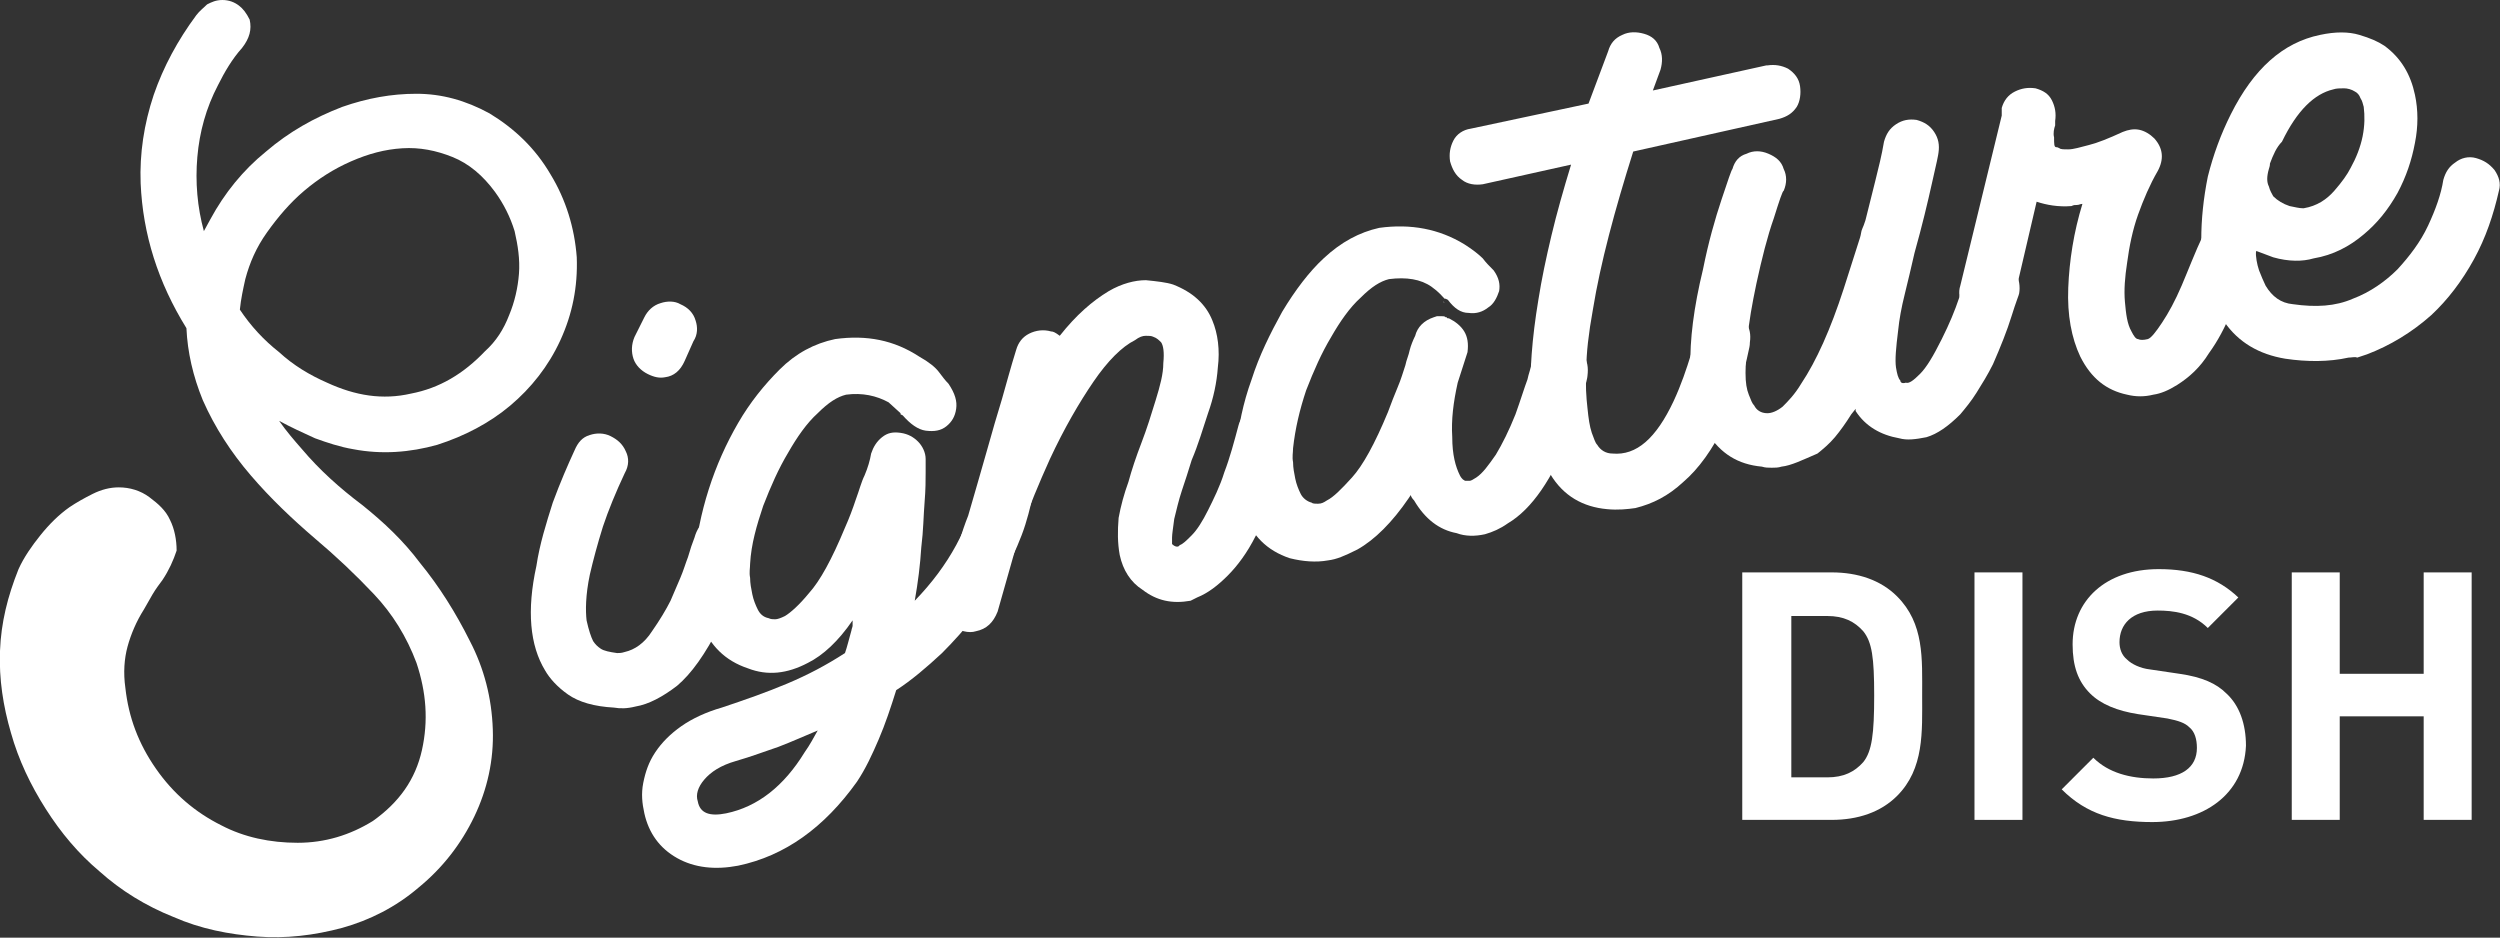 <?xml version="1.0" encoding="utf-8"?>
<!-- Generator: Adobe Illustrator 19.0.0, SVG Export Plug-In . SVG Version: 6.00 Build 0)  -->
<svg version="1.1" id="Layer_1" xmlns="http://www.w3.org/2000/svg" xmlns:xlink="http://www.w3.org/1999/xlink" x="0px" y="0px"
	 viewBox="-1072 916.3 229.3 86" style="enable-background:new -1072 916.3 229.3 86;" xml:space="preserve">
<rect x="-1072" y="916.3" width="229.3" height="86" fill="#333333" stroke="none"/>
<style type="text/css">
	.st0{fill:#FFFFFF;}
</style>
<g>
	<g>
		<path class="st0" d="M-1057.1,969.5c-0.3,0.4-0.6,0.8-0.9,1.3c-0.3,0.5-0.5,0.9-0.8,1.4c-0.7,1.1-1.2,2.3-1.5,3.4
			c-0.3,1.1-0.4,2.4-0.2,3.8c0.3,2.7,1.2,5.1,2.8,7.4c1.6,2.3,3.6,4,6,5.2c2.1,1.1,4.5,1.6,7,1.6s4.8-0.7,6.9-2
			c2.4-1.7,3.9-3.8,4.5-6.5c0.6-2.7,0.4-5.3-0.5-8c-0.9-2.4-2.2-4.5-3.9-6.3c-1.7-1.8-3.5-3.5-5.4-5.1c-2.1-1.8-4.1-3.7-5.9-5.8
			c-1.8-2.1-3.3-4.4-4.4-6.9c-0.9-2.2-1.4-4.4-1.5-6.6c-2.6-4.2-4-8.6-4.2-13.3c-0.1-2.7,0.3-5.4,1.2-8.1c0.9-2.6,2.2-5,3.9-7.3
			c0.3-0.4,0.7-0.7,1-1c0.4-0.2,0.8-0.4,1.4-0.4s1.1,0.2,1.5,0.5s0.7,0.7,1,1.3c0.2,0.9,0,1.7-0.7,2.6c-0.9,1-1.6,2.2-2.2,3.4
			c-1.1,2.1-1.7,4.3-1.9,6.6c-0.2,2.3,0,4.6,0.6,6.8l0.6-1.1c1.3-2.4,3-4.5,5.1-6.2c2.1-1.8,4.4-3.1,7-4.1c2.3-0.8,4.5-1.2,6.8-1.2
			c2.3,0,4.5,0.6,6.7,1.8c2.3,1.4,4.2,3.2,5.6,5.6c1.4,2.3,2.2,4.9,2.4,7.6c0.1,2.7-0.4,5.2-1.5,7.6c-1.1,2.4-2.7,4.4-4.6,6
			c-1.9,1.6-4.2,2.8-6.7,3.6c-2.5,0.7-5.1,0.9-7.7,0.4c-1.2-0.2-2.4-0.6-3.5-1c-1.1-0.5-2.2-1-3.3-1.6c0.7,1,1.4,1.8,2.1,2.6
			c1.6,1.9,3.5,3.6,5.5,5.1c2,1.6,3.8,3.3,5.3,5.3c1.8,2.2,3.3,4.6,4.6,7.2c1.3,2.5,2,5.2,2.1,8.1c0.1,2.8-0.5,5.5-1.7,8
			c-1.2,2.5-2.9,4.7-5.1,6.5c-2.1,1.8-4.5,3-7,3.7c-2.6,0.7-5.2,1-7.8,0.8c-2.6-0.2-5.2-0.7-7.7-1.8c-2.5-1-4.8-2.4-6.8-4.2
			c-1.9-1.6-3.5-3.5-4.9-5.7c-1.4-2.2-2.5-4.5-3.2-7c-0.7-2.4-1.1-4.9-1-7.5s0.7-5,1.7-7.5c0.5-1.1,1.2-2.1,2-3.1
			c0.8-1,1.7-1.9,2.7-2.6c0.6-0.4,1.3-0.8,2.1-1.2c0.8-0.4,1.6-0.6,2.4-0.6c1,0,2,0.3,2.8,0.9c0.8,0.6,1.5,1.2,1.9,2.1
			c0.4,0.8,0.6,1.8,0.6,2.8C-1056.1,967.7-1056.5,968.6-1057.1,969.5z M-1042,951.4c2.6,1.2,5.1,1.6,7.7,1c2.6-0.5,4.8-1.8,6.8-3.9
			c1-0.9,1.7-2,2.2-3.3c0.5-1.2,0.8-2.5,0.9-3.8c0.1-1.3-0.1-2.6-0.4-3.9c-0.4-1.3-1-2.5-1.8-3.6c-1.1-1.5-2.4-2.6-3.9-3.2
			c-1.5-0.6-3-0.9-4.6-0.8c-1.6,0.1-3.1,0.5-4.7,1.2c-1.6,0.7-3,1.6-4.3,2.7c-1.3,1.1-2.4,2.4-3.4,3.8c-1,1.4-1.6,2.8-2,4.3
			c-0.2,0.9-0.4,1.8-0.5,2.8c1,1.5,2.2,2.8,3.6,3.9C-1045.1,949.8-1043.6,950.7-1042,951.4z"/>
		<path class="st0" d="M-1013.7,981.1c-0.8,0.2-1.4,0.2-2,0.1c-1.8-0.1-3.2-0.5-4.2-1.2c-1-0.7-1.7-1.5-2.1-2.2
			c-1.4-2.3-1.7-5.5-0.8-9.6c0.3-2,0.9-3.9,1.5-5.8c0.7-1.9,1.4-3.5,2-4.8c0.3-0.7,0.7-1.2,1.4-1.4c0.6-0.2,1.3-0.2,1.9,0.1
			c0.6,0.3,1.1,0.7,1.4,1.4c0.3,0.6,0.3,1.3-0.1,2c-0.8,1.7-1.5,3.4-2,4.9c-0.5,1.6-0.9,3.1-1.2,4.4c-0.4,1.9-0.4,3.3-0.3,4.2
			c0.2,0.9,0.4,1.5,0.6,1.9c0.2,0.3,0.4,0.5,0.7,0.7c0.3,0.2,0.8,0.3,1.5,0.4c0.2,0,0.4,0,0.7-0.1c0.9-0.2,1.8-0.8,2.5-1.9
			c0.7-1,1.3-2,1.7-2.8c0.3-0.7,0.6-1.4,0.9-2.1s0.5-1.4,0.7-1.9c0.2-0.7,0.4-1.3,0.6-1.8c0.2-0.7,0.5-1.2,1.1-1.6
			c0.6-0.4,1.2-0.5,1.9-0.3c0.7,0.2,1.2,0.5,1.6,1.1c0.4,0.6,0.5,1.2,0.3,1.9c0,0.1,0,0.3-0.2,0.7c-0.1,0.4-0.3,1-0.5,1.6
			c-0.2,0.6-0.4,1.4-0.8,2.2c-0.3,0.8-0.7,1.6-1.1,2.5c-1.3,2.6-2.6,4.4-3.9,5.5C-1011.2,980.2-1012.5,980.9-1013.7,981.1z
			 M-1011,950.9c-0.5,0.1-1,0-1.6-0.3c-0.6-0.3-1.1-0.8-1.3-1.4c-0.2-0.6-0.2-1.3,0.1-2l0.9-1.8c0.3-0.6,0.8-1.1,1.5-1.3
			c0.6-0.2,1.3-0.2,1.8,0.1c0.7,0.3,1.2,0.8,1.4,1.5c0.2,0.6,0.2,1.3-0.2,1.9l-0.8,1.8C-1009.6,950.3-1010.2,950.8-1011,950.9z"/>
		<path class="st0" d="M-1004.3,995.7c-2.1,0.4-4,0.2-5.6-0.7c-1.6-0.9-2.6-2.3-3-4.1c-0.2-0.9-0.3-1.8-0.1-2.8
			c0.2-1,0.5-1.9,1.1-2.8c0.6-0.9,1.4-1.7,2.4-2.4c1-0.7,2.3-1.3,3.7-1.7c2.1-0.7,4.1-1.4,6-2.2c1.9-0.8,3.6-1.7,5.3-2.8
			c0.1-0.3,0.2-0.6,0.3-1c0.1-0.4,0.2-0.7,0.3-1.1c0-0.1,0.1-0.3,0.1-0.4c0-0.1,0-0.3,0-0.5c-1.3,1.9-2.7,3.2-4.1,3.9
			c-1.9,1-3.7,1.2-5.5,0.5c-2.1-0.7-3.5-2.1-4.3-4.2c-0.6-1.7-0.8-3.7-0.6-6c0.2-1.9,0.6-4,1.3-6.2c0.7-2.2,1.6-4.2,2.7-6.1
			c1.1-1.9,2.4-3.5,3.8-4.9c1.5-1.5,3.2-2.4,5.1-2.8c2.9-0.4,5.4,0.1,7.7,1.6c0.9,0.5,1.5,1,1.8,1.4c0.3,0.4,0.6,0.8,0.9,1.1
			c0.6,0.9,0.8,1.6,0.7,2.3c-0.1,0.7-0.4,1.2-0.9,1.6c-0.5,0.4-1.1,0.5-1.9,0.4c-0.7-0.1-1.4-0.6-2.1-1.4l-0.2-0.1v-0.1l-1.1-1
			c-1.1-0.6-2.4-0.9-3.9-0.7c-0.8,0.2-1.6,0.7-2.6,1.7c-1,0.9-1.9,2.2-2.7,3.6c-0.9,1.5-1.6,3.1-2.3,4.9c-0.6,1.8-1.1,3.5-1.2,5.3
			c0,0.4-0.1,0.8,0,1.3c0,0.5,0.1,1,0.2,1.5c0.1,0.5,0.3,1,0.5,1.4s0.5,0.7,1,0.8c0.2,0.1,0.4,0.1,0.6,0.1s0.5-0.1,0.9-0.3
			c0.5-0.3,1.3-1,2.2-2.1c1-1.1,2.1-3.1,3.3-6c0.4-0.9,0.7-1.7,1-2.6c0.3-0.8,0.5-1.6,0.8-2.2c0.3-0.7,0.5-1.4,0.6-2
			c0.2-0.6,0.5-1.1,1-1.5s1-0.5,1.7-0.4c0.7,0.1,1.2,0.4,1.6,0.8c0.4,0.4,0.7,1,0.7,1.6c0,0.1,0,0.5,0,1.2s0,1.6-0.1,2.8
			c-0.1,1.2-0.1,2.5-0.3,4.1c-0.1,1.6-0.3,3.2-0.6,4.9c3.1-3.2,5.1-6.8,5.9-11c0.2-0.7,0.5-1.2,1.1-1.6c0.6-0.4,1.2-0.5,1.9-0.3
			c0.7,0.2,1.2,0.5,1.6,1.1c0.4,0.6,0.5,1.2,0.4,1.9c-0.3,1.3-0.6,2.6-1.1,3.9c-0.5,1.3-1.1,2.6-1.8,3.8c-1.5,2.5-3.3,4.8-5.5,7
			c-1.4,1.3-2.8,2.5-4.2,3.4c-0.5,1.6-1,3.1-1.6,4.5c-0.6,1.4-1.2,2.7-2,3.9C-996.4,992.2-1000,994.8-1004.3,995.7z M-997,983.3
			c-1.2,0.5-2.3,1-3.6,1.5c-1.2,0.4-2.5,0.9-3.9,1.3c-1.4,0.4-2.3,1-2.9,1.7c-0.6,0.7-0.8,1.4-0.6,2c0.2,1.1,1.1,1.4,2.6,1.1
			c2.9-0.6,5.3-2.5,7.2-5.6C-997.7,984.6-997.4,984-997,983.3z M-989.3,954.3C-989.3,954.3-989.4,954.3-989.3,954.3L-989.3,954.3z"
			/>
		<path class="st0" d="M-962.8,971.4c-1.7,0.3-3.1,0-4.4-1c-1.1-0.7-1.8-1.8-2.1-3.2c-0.2-1.1-0.2-2.2-0.1-3.4
			c0.2-1.1,0.5-2.2,0.9-3.3c0.3-1.1,0.7-2.3,1.2-3.6c0.5-1.3,0.9-2.6,1.3-3.9c0.4-1.3,0.7-2.4,0.7-3.4c0.1-1,0-1.6-0.2-1.9
			c-0.2-0.2-0.4-0.4-0.7-0.5c-0.2-0.1-0.4-0.1-0.7-0.1c-0.3,0-0.6,0.1-1,0.4c-1.2,0.6-2.5,1.9-3.8,3.8s-2.7,4.3-4,7.1
			c-1,2.2-1.9,4.4-2.7,6.6l-2.1,7.4c-0.4,1-1,1.6-2,1.8c-0.3,0.1-0.7,0.1-1.1,0c-0.7-0.2-1.2-0.5-1.5-1.1s-0.4-1.2-0.3-1.8
			c0.2-1,0.4-2.1,0.8-3.4c0.4-1.3,0.8-2.8,1.4-4.3c0.6-2.1,1.2-4.1,1.7-5.9c0.5-1.8,1-3.5,1.4-4.8c0.4-1.4,0.8-2.9,1.3-4.5
			c0.2-0.7,0.6-1.2,1.2-1.5c0.6-0.3,1.3-0.4,2-0.2c0.2,0,0.4,0.1,0.8,0.4c1.5-1.9,3-3.2,4.5-4.1c1.2-0.7,2.4-1,3.4-1
			c1,0.1,1.9,0.2,2.5,0.4c1.8,0.7,3,1.8,3.6,3.3c0.5,1.2,0.7,2.7,0.5,4.3c-0.1,1.4-0.4,2.8-0.9,4.2c-0.5,1.5-0.9,2.9-1.5,4.3
			c-0.3,1-0.6,1.9-0.9,2.8s-0.5,1.8-0.7,2.6c-0.1,0.8-0.2,1.4-0.2,1.7c0,0.3,0,0.5,0,0.6c0.3,0.3,0.6,0.3,0.7,0.1
			c0.3-0.1,0.6-0.4,1.1-0.9s1-1.3,1.5-2.3s1.1-2.2,1.5-3.5c0.5-1.3,0.9-2.8,1.3-4.3c0.2-0.7,0.6-1.2,1.2-1.6
			c0.6-0.4,1.3-0.5,1.9-0.3c0.7,0.2,1.2,0.5,1.5,1.2c0.4,0.6,0.4,1.3,0.2,1.9c-0.4,1.8-0.9,3.4-1.5,4.9c-0.6,1.5-1.1,2.9-1.7,4
			c-0.8,1.6-1.7,2.8-2.6,3.7c-0.9,0.9-1.8,1.6-2.8,2L-962.8,971.4z"/>
		<path class="st0" d="M-950.2,967.7c-1.1,0.2-2.3,0.1-3.5-0.2c-2.1-0.7-3.5-2.1-4.2-4.2c-0.7-1.6-0.9-3.7-0.7-6
			c0.2-1.9,0.6-4,1.4-6.2c0.7-2.2,1.7-4.2,2.8-6.2c1.2-2,2.5-3.7,3.8-4.9c1.6-1.5,3.3-2.4,5.1-2.8c2.9-0.4,5.5,0.1,7.8,1.5
			c0.8,0.5,1.4,1,1.7,1.3c0.3,0.4,0.6,0.7,1,1.1c0.5,0.7,0.6,1.3,0.5,1.9c-0.2,0.6-0.5,1.2-1,1.5c-0.5,0.4-1.1,0.6-1.8,0.5
			c-0.7,0-1.3-0.4-1.9-1.2l-0.2-0.1h-0.1c-0.2-0.2-0.5-0.6-1.2-1.1c-1-0.7-2.3-0.9-3.9-0.7c-0.8,0.2-1.6,0.7-2.6,1.7
			c-1,0.9-1.9,2.2-2.7,3.6c-0.9,1.5-1.6,3.1-2.3,4.9c-0.6,1.8-1,3.5-1.2,5.3c0,0.4-0.1,0.8,0,1.3c0,0.5,0.1,1,0.2,1.5
			c0.1,0.5,0.3,1,0.5,1.4s0.6,0.7,1,0.8c0.1,0.1,0.3,0.1,0.6,0.1c0.3,0,0.5-0.1,0.8-0.3c0.6-0.3,1.3-1,2.3-2.1s2.1-3.1,3.3-6
			c0.3-0.8,0.6-1.6,0.9-2.3s0.5-1.4,0.7-2c0.1-0.5,0.3-0.9,0.4-1.4c0.1-0.4,0.3-0.9,0.5-1.3c0.2-0.8,0.8-1.4,1.7-1.7l0.3-0.1
			c0.1,0,0.3,0,0.4,0c0.2,0,0.3,0,0.4,0.1h0.1c0,0.1,0.1,0.1,0.2,0.1c0.6,0.3,1.1,0.7,1.4,1.2s0.4,1.1,0.3,1.9l-0.9,2.8
			c-0.4,1.8-0.6,3.4-0.5,5c0,1.6,0.3,2.7,0.7,3.5c0.1,0.2,0.2,0.3,0.3,0.4c0.1,0,0.1,0.1,0.2,0.1c0.1,0,0.3,0,0.4,0
			c0.1,0,0.3-0.1,0.6-0.3c0.6-0.4,1.1-1.1,1.8-2.1c0.6-1,1.2-2.2,1.8-3.7c0.5-1.4,0.8-2.4,1.1-3.2c0.1-0.5,0.3-1,0.4-1.5
			c0.2-0.7,0.5-1.2,1.2-1.6c0.6-0.4,1.3-0.5,1.9-0.3c0.7,0.2,1.2,0.5,1.6,1.1c0.4,0.6,0.5,1.2,0.4,2c0,0.1-0.1,0.6-0.4,1.6
			s-0.7,2.3-1.2,3.7c-1.6,4.1-3.5,6.9-5.7,8.2c-0.7,0.5-1.4,0.8-2.1,1c-0.9,0.2-1.8,0.2-2.6-0.1c-1.6-0.3-2.9-1.3-3.9-3
			c-0.2-0.2-0.3-0.4-0.3-0.5l-0.2,0.3c-1.5,2.2-3.1,3.8-4.7,4.7C-948.7,967.3-949.4,967.6-950.2,967.7z M-939.6,943.9
			c0,0.1,0.1,0.2,0.1,0.1C-939.6,944.1-939.6,944-939.6,943.9z"/>
		<path class="st0" d="M-936,933.2c-0.7,0.1-1.4,0-1.9-0.4c-0.6-0.4-0.9-1-1.1-1.7c-0.1-0.7,0-1.3,0.3-1.9s0.9-1,1.6-1.1l10.8-2.3
			c0.3-0.8,0.6-1.6,0.9-2.4s0.6-1.6,0.9-2.4c0.2-0.7,0.6-1.2,1.3-1.5c0.6-0.3,1.3-0.3,2-0.1s1.2,0.6,1.4,1.3c0.3,0.6,0.3,1.3,0.1,2
			l-0.7,1.9l10.4-2.3h0.1c0.7-0.1,1.3,0,1.9,0.3c0.6,0.4,1,0.9,1.1,1.6c0.1,0.7,0,1.4-0.3,1.9c-0.4,0.6-0.9,0.9-1.6,1.1l-13.4,3
			c-1.7,5.4-3,10.2-3.7,14.5c-0.4,2.2-0.6,4-0.6,5.4c-0.1,1.5,0,2.7,0.1,3.6c0.1,1,0.2,1.7,0.4,2.3c0.2,0.5,0.3,0.9,0.5,1.1
			c0.3,0.5,0.8,0.8,1.4,0.8c2.2,0.2,4-1.4,5.6-4.8c0.7-1.5,1.2-3,1.6-4.3c0.3-1.3,0.5-2,0.4-2c0.2-0.7,0.5-1.2,1.1-1.6
			c0.6-0.4,1.2-0.6,1.9-0.5c0.7,0.2,1.2,0.5,1.6,1.1c0.4,0.6,0.5,1.2,0.4,1.9c0,0.1,0,0.3-0.1,0.7c-0.1,0.4-0.2,1-0.4,1.7
			s-0.4,1.5-0.7,2.4c-0.3,0.9-0.7,1.8-1.1,2.7c-1.1,2.3-2.4,4.1-3.8,5.3c-1.4,1.3-2.8,2-4.4,2.4c-0.7,0.1-1.6,0.2-2.6,0.1
			c-2.2-0.2-4-1.2-5.2-3.2c-1.1-1.7-1.7-4-1.8-6.9c-0.1-2.5,0.1-5.5,0.7-9.1c0.3-1.9,0.7-3.8,1.2-5.9s1.1-4.2,1.8-6.5L-936,933.2z"
			/>
		<path class="st0" d="M-908.6,959.1c-0.3,0.1-0.6,0.1-0.9,0.1s-0.6,0-0.9-0.1c-2.2-0.2-3.8-1.2-5-3.1c-1.9-3-2.1-8-0.4-15
			c0.5-2.5,1.1-4.6,1.7-6.4c0.6-1.8,0.9-2.7,1-2.8c0.2-0.7,0.6-1.2,1.3-1.4c0.6-0.3,1.3-0.3,2,0s1.2,0.7,1.4,1.4
			c0.3,0.6,0.3,1.3,0,2c-0.1,0-0.4,0.9-0.9,2.5c-0.6,1.7-1.1,3.7-1.6,6c-0.4,1.9-0.7,3.6-0.8,4.9c-0.1,1.3-0.2,2.4-0.2,3.3
			s0.1,1.5,0.3,2s0.3,0.8,0.5,1c0.2,0.4,0.6,0.7,1.2,0.7c0.4,0,0.9-0.2,1.4-0.6c0.5-0.5,1.1-1.1,1.7-2.1c1.4-2.1,2.7-5,3.9-8.7
			l1.5-4.7c0.1-0.3,0.1-0.6,0.2-0.8c0.1-0.2,0.2-0.5,0.3-0.8c0.3-1.2,0.6-2.4,0.9-3.6c0.3-1.2,0.6-2.4,0.8-3.6
			c0.2-0.7,0.5-1.2,1.1-1.6c0.6-0.4,1.2-0.5,1.9-0.4c0.7,0.2,1.2,0.5,1.6,1.1c0.4,0.6,0.5,1.2,0.4,1.9c0,0.1-0.2,1.1-0.6,2.8
			c-0.4,1.8-0.9,3.9-1.6,6.4c-0.3,1.3-0.6,2.6-0.9,3.8c-0.3,1.2-0.5,2.3-0.6,3.3c-0.2,1.6-0.3,2.7-0.2,3.4c0.1,0.6,0.2,1,0.4,1.2
			c0,0.2,0.2,0.3,0.5,0.2c0.3,0.1,0.7-0.2,1.3-0.8c0.6-0.6,1.2-1.6,2-3.2c0.7-1.4,1.2-2.6,1.6-3.8c0.3-1.2,0.5-1.8,0.5-1.8
			c0.2-0.7,0.6-1.2,1.2-1.5c0.6-0.4,1.2-0.4,1.9-0.2c0.7,0.1,1.2,0.5,1.6,1.2c0.3,0.6,0.4,1.3,0.3,1.9c0,0.1-0.3,0.8-0.7,2.1
			c-0.4,1.3-1,2.8-1.7,4.4c-0.5,1-1,1.8-1.5,2.6c-0.5,0.8-1,1.4-1.5,2c-1.1,1.1-2.1,1.8-3.1,2.1c-1,0.2-1.8,0.3-2.5,0.1
			c-1.7-0.3-3.1-1.1-4-2.5v-0.2l-0.4,0.5c-0.5,0.8-1,1.5-1.5,2.1c-0.5,0.6-1.1,1.1-1.6,1.5C-906.7,958.5-907.7,959-908.6,959.1z"/>
		<path class="st0" d="M-874.5,952.5c-0.8,0.2-1.6,0.2-2.4,0c-1.9-0.4-3.3-1.5-4.3-3.5c-0.8-1.7-1.2-3.8-1.1-6.3
			c0.1-2.5,0.5-5.1,1.3-7.7c-0.2,0-0.3,0.1-0.5,0.1s-0.3,0-0.5,0.1c-1.2,0.1-2.3-0.1-3.2-0.4l-2.1,9c-0.2,0.7-0.5,1.2-1.2,1.5
			c-0.6,0.4-1.3,0.5-1.9,0.3c-0.7-0.2-1.2-0.5-1.5-1.2c-0.4-0.6-0.5-1.3-0.3-1.9l3.8-15.6c0-0.1,0-0.2,0-0.3s0-0.1,0-0.2
			s0-0.1,0-0.2c0.2-0.7,0.6-1.2,1.2-1.5c0.6-0.3,1.2-0.4,1.9-0.3c0.7,0.2,1.2,0.5,1.5,1.1c0.3,0.6,0.4,1.2,0.3,1.9v0.4
			c-0.1,0.3-0.2,0.7-0.1,1.1c0,0.6,0,0.9,0.2,0.9c0.1,0,0.1,0,0.3,0.1c0.1,0.1,0.4,0.1,0.8,0.1c0.5,0,1.1-0.2,1.9-0.4
			c0.8-0.2,1.8-0.6,3.1-1.2c0.5-0.2,1-0.3,1.5-0.2s1,0.4,1.4,0.8c0.8,0.9,0.9,1.9,0.3,3c-0.7,1.2-1.3,2.6-1.8,4s-0.8,2.9-1,4.4
			c-0.2,1.3-0.3,2.5-0.2,3.6s0.2,2,0.6,2.7c0.2,0.4,0.4,0.7,0.6,0.7c0.2,0.1,0.5,0.1,0.9,0c0.3-0.1,0.7-0.6,1.3-1.5
			c0.6-0.9,1.2-2,1.8-3.4c0.6-1.4,1.2-3,2-4.7c0.2-0.4,0.3-0.7,0.3-1c0.3-0.6,0.7-1.1,1.4-1.4c0.6-0.3,1.3-0.3,2,0
			c0.6,0.3,1.1,0.7,1.4,1.4c0.3,0.6,0.3,1.3,0,1.9l-0.4,1c-0.8,1.9-1.5,3.7-2.1,5.1c-0.6,1.5-1.3,2.8-2.1,3.9
			c-0.8,1.3-1.8,2.2-2.9,2.9C-873.1,952.1-873.8,952.4-874.5,952.5z"/>
		<path class="st0" d="M-856.6,949.1c-1.8,0.4-3.8,0.4-5.8,0.1c-2.4-0.4-4.3-1.5-5.6-3.4c-1.4-1.9-2.1-4.4-2.1-7.5
			c0-1.9,0.2-3.8,0.6-5.8c0.5-2,1.2-3.9,2.1-5.7c2.1-4.2,4.8-6.6,8.2-7.3c1.4-0.3,2.6-0.3,3.6,0c1,0.3,1.7,0.6,2.3,1
			c1.5,1.1,2.4,2.6,2.8,4.5c0.3,1.4,0.3,2.9,0,4.4c-0.3,1.6-0.8,3.1-1.6,4.6c-0.9,1.6-1.9,2.8-3.1,3.8c-1.3,1.1-2.8,1.9-4.6,2.2
			c-1,0.3-2.3,0.3-3.7-0.1l-1.6-0.6c0,0.6,0.1,1.2,0.3,1.8c0.2,0.5,0.4,1,0.6,1.4c0.6,1,1.4,1.6,2.5,1.7c2.1,0.3,3.9,0.2,5.5-0.5
			c1.6-0.6,3-1.6,4.1-2.7c1.1-1.2,2.1-2.5,2.8-4c0.7-1.5,1.2-2.9,1.4-4.2c0.2-0.7,0.5-1.2,1.1-1.6c0.5-0.4,1.2-0.6,1.9-0.4
			s1.2,0.5,1.7,1.1c0.4,0.6,0.6,1.2,0.4,1.9c-0.5,2.2-1.2,4.3-2.3,6.3s-2.4,3.7-3.9,5.1c-1.8,1.6-3.8,2.8-5.9,3.6
			c-0.3,0.1-0.6,0.2-0.9,0.3C-856,949-856.3,949.1-856.6,949.1z M-863.8,931.3c0,0.1,0,0.2-0.1,0.5c-0.2,0.7-0.2,1.2,0,1.6
			c0.1,0.4,0.3,0.7,0.4,0.9c0.4,0.4,0.9,0.7,1.5,0.9c0.5,0.1,0.9,0.2,1.2,0.2h0.1c1.2-0.2,2.1-0.8,2.8-1.6c0.7-0.8,1.2-1.5,1.5-2.1
			c0.5-0.9,0.9-1.9,1.1-2.9s0.2-1.9,0.1-2.7c-0.1-0.3-0.1-0.5-0.3-0.8c-0.1-0.3-0.3-0.5-0.5-0.6c-0.3-0.2-0.7-0.3-1-0.3
			c-0.4,0-0.7,0-1,0.1c-1.7,0.4-3.3,1.9-4.7,4.8C-863.2,929.8-863.5,930.5-863.8,931.3z"/>
	</g>
	<g>
		<path class="st0" d="M-898,989.3c-1.5,1.5-3.6,2.2-6,2.2h-8.2v-22.7h8.2c2.4,0,4.5,0.7,6,2.2c2.5,2.5,2.3,5.7,2.3,9.1
			C-895.7,983.4-895.5,986.8-898,989.3z M-901.1,974.2c-0.8-0.9-1.8-1.4-3.3-1.4h-3.3v14.8h3.3c1.5,0,2.5-0.5,3.3-1.4
			c0.8-1,1-2.6,1-6.1S-900.3,975.2-901.1,974.2z"/>
		<path class="st0" d="M-890.9,991.5v-22.7h4.4v22.7H-890.9z"/>
		<path class="st0" d="M-874.6,991.7c-3.4,0-6-0.7-8.3-3l2.9-2.9c1.4,1.4,3.4,1.9,5.5,1.9c2.6,0,4-1,4-2.8c0-0.8-0.2-1.5-0.7-1.9
			c-0.4-0.4-1-0.6-2-0.8l-2.7-0.4c-1.9-0.3-3.4-0.9-4.4-1.9c-1.1-1.1-1.6-2.5-1.6-4.5c0-4,3-6.9,7.9-6.9c3.1,0,5.4,0.8,7.3,2.6
			l-2.8,2.8c-1.4-1.4-3.2-1.6-4.6-1.6c-2.4,0-3.5,1.3-3.5,2.9c0,0.6,0.2,1.2,0.7,1.6c0.4,0.4,1.2,0.8,2.1,0.9l2.7,0.4
			c2.1,0.3,3.4,0.9,4.3,1.8c1.2,1.1,1.8,2.8,1.8,4.8C-866.2,989.2-869.9,991.7-874.6,991.7z"/>
		<path class="st0" d="M-849.7,991.5V982h-7.7v9.5h-4.4v-22.7h4.4v9.3h7.7v-9.3h4.4v22.7H-849.7z"/>
	</g>
</g>
</svg>
